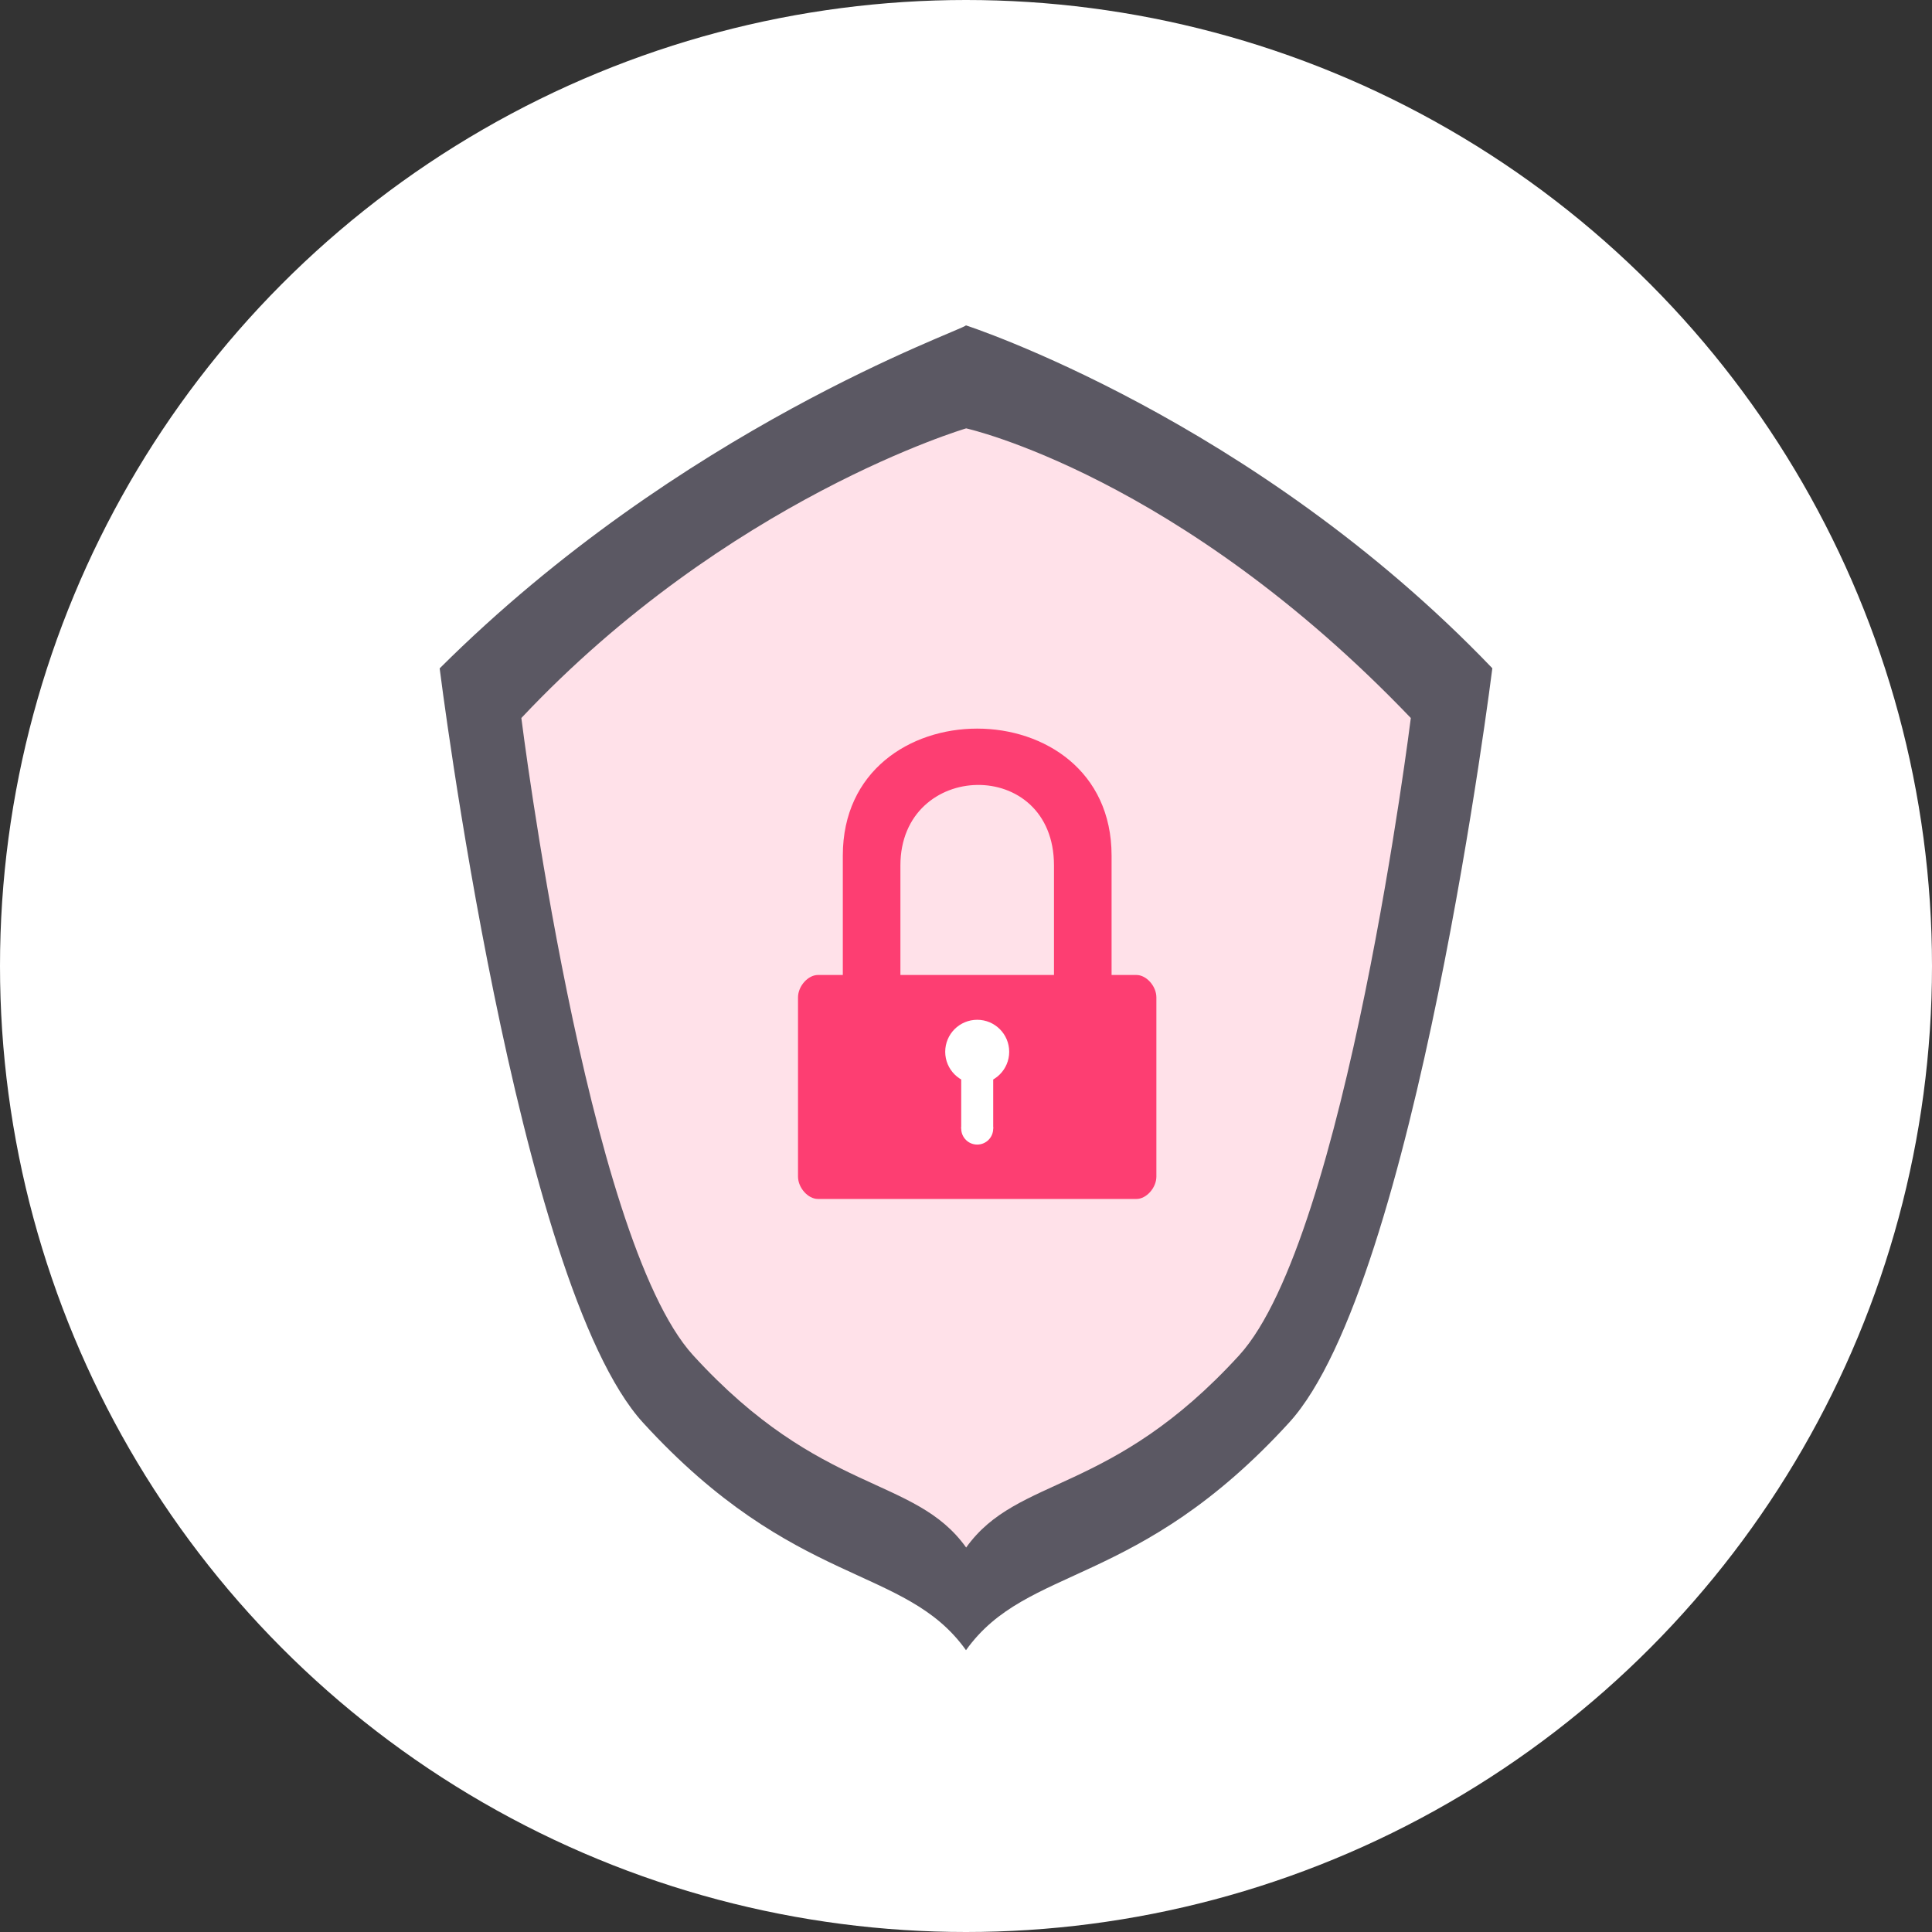 <svg width="100" height="100" viewBox="0 0 100 100" fill="none" xmlns="http://www.w3.org/2000/svg">
<rect x="0" y="0" width="100" height="100" fill="#333333" stroke="none"/>
<circle cx="50" cy="50" r="50" fill="white"/>
<circle cx="50" cy="50" r="45.789" fill="white"/>
<path d="M22.757 34.595C22.757 34.595 26.738 66.463 33.279 73.633C41.143 82.236 46.838 80.978 50 85.414C53.17 80.972 58.87 82.236 66.73 73.628C73.27 66.458 77.243 34.589 77.243 34.589C64.855 21.653 50 16.842 50 16.842C49.702 17.143 35.266 22.134 22.757 34.595Z" fill="#5B5863"/>
<path d="M26.985 37.164C26.985 37.164 30.347 64.083 35.871 70.144C42.51 77.42 47.329 76.352 50.008 80.1C52.688 76.352 57.504 77.42 64.145 70.144C69.669 64.083 73.024 37.164 73.024 37.164C61.005 24.601 50.008 22.172 50.008 22.172C50.008 22.172 37.671 25.803 26.985 37.164Z" fill="#FFE1E9"/>
<path d="M43.624 44.282C43.624 35.523 57.535 35.523 57.535 44.282V55.102H54.554C54.554 55.102 54.554 50.465 54.554 44.797C54.554 39.13 46.605 39.349 46.605 44.797V55.102H43.624V44.282Z" fill="#FD3E72"/>
<path d="M42.336 50.465H58.823C59.339 50.465 59.854 51.045 59.854 51.624V60.899C59.854 61.478 59.339 62.058 58.823 62.058H42.336C41.82 62.058 41.305 61.478 41.305 60.899V51.624C41.305 51.045 41.82 50.465 42.336 50.465Z" fill="#FD3E72"/>
<circle cx="50.58" cy="54.44" r="1.656" fill="white"/>
<circle cx="50.58" cy="58.415" r="0.828" fill="white"/>
<rect x="49.752" y="55.102" width="1.656" height="3.312" fill="white"/>
</svg>
